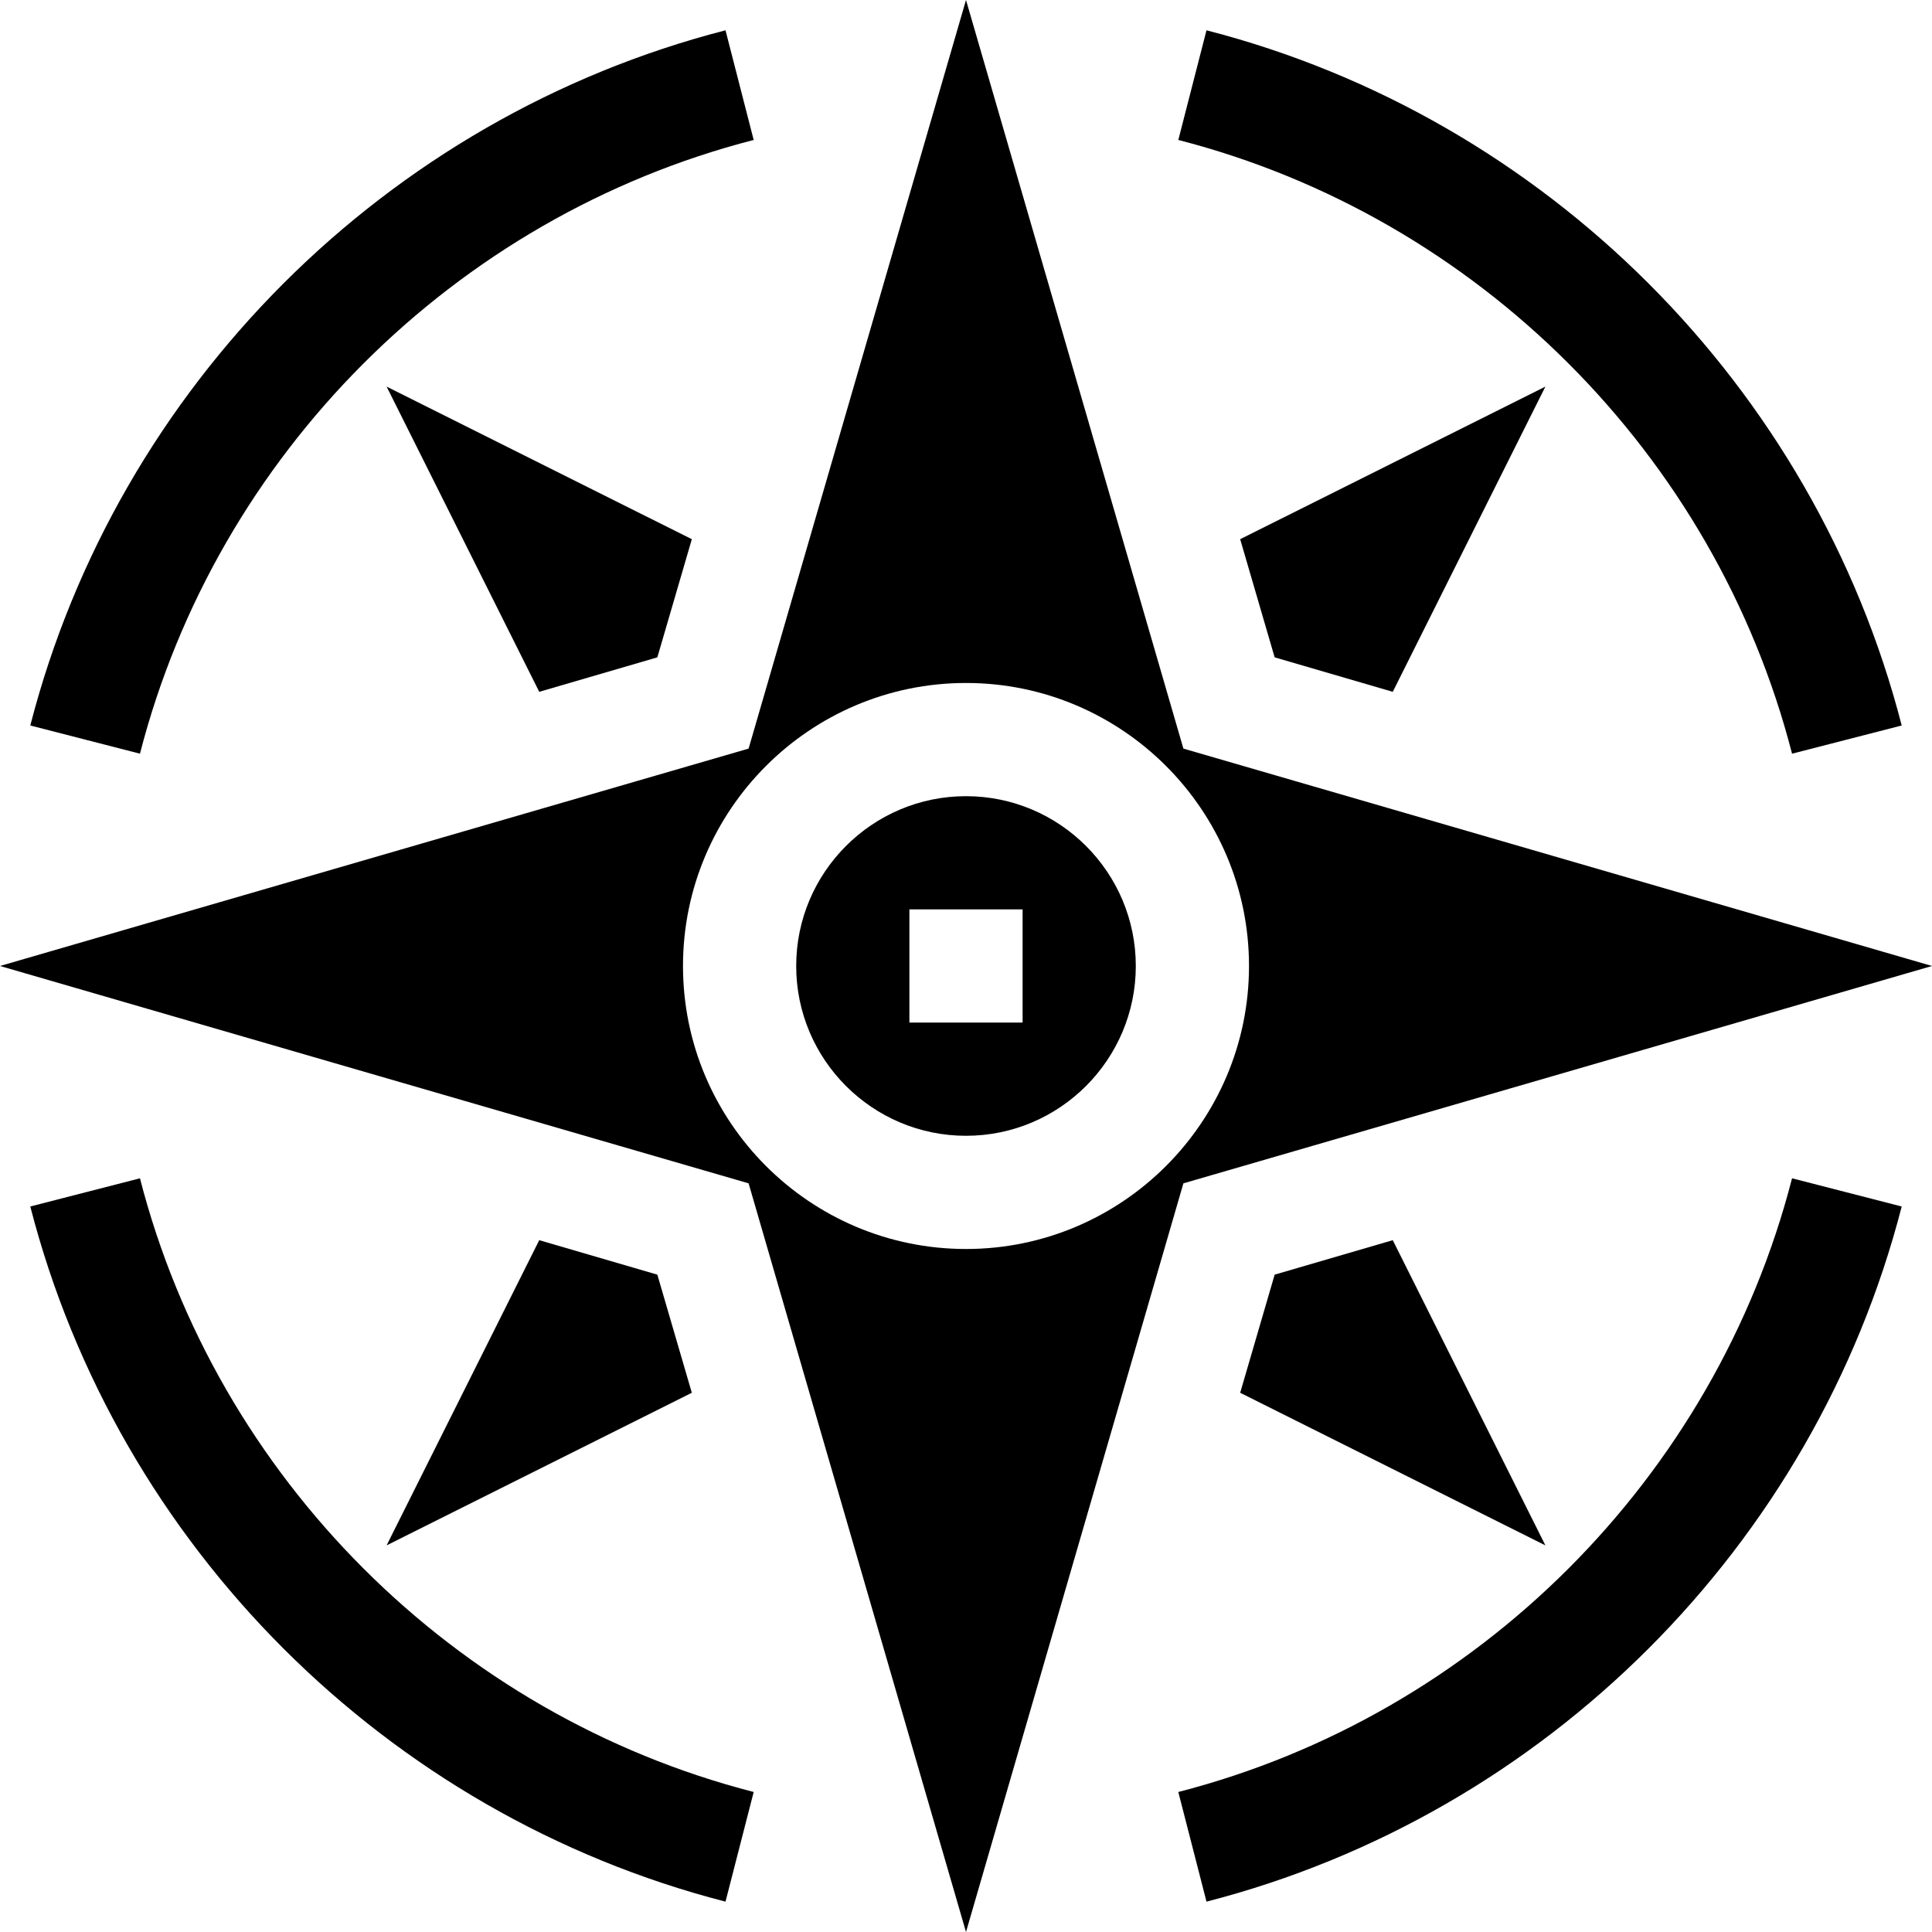 <svg viewBox="0 0 512 512" xmlns="http://www.w3.org/2000/svg"><path d="M192.266 8.027C102.383 31.172 31.172 102.38 8.027 192.262l29.063 7.472C57.496 120.441 120.445 57.492 199.734 37.09zm0 0M474.91 199.734l29.063-7.472c-23.145-89.883-94.356-161.09-184.239-184.235l-7.468 29.063c79.293 20.402 142.238 83.351 162.644 162.644zm0 0M319.734 503.957c89.883-23.133 161.094-94.324 184.239-184.223l-29.063-7.472c-20.406 79.308-83.355 142.242-162.648 162.633zm0 0M37.09 312.262l-29.063 7.472c23.145 89.899 94.356 161.094 184.239 184.223l7.468-29.062C120.441 454.504 57.496 391.57 37.09 312.262zm0 0M256 210.996c-24.813 0-45 20.188-45 45 0 24.816 20.188 45 45 45s45-20.184 45-45c0-24.812-20.188-45-45-45zm15 60h-30v-30h30zm0 0"/><path d="M256 0l-57.613 198.387L0 255.997l198.387 57.6L256 512l57.613-198.402L512 255.996l-198.387-57.61zm0 330.996c-41.352 0-75-33.644-75-75 0-41.351 33.648-75 75-75s75 33.649 75 75c0 41.356-33.648 75-75 75zm0 0"/><path d="M369.098 183.34l40.449-80.887-80.89 40.438 9.14 31.312zm0 0M337.797 337.797l-9.137 31.305 80.887 40.441-40.45-80.883zm0 0M142.902 328.66l-40.449 80.883 80.887-40.445-9.137-31.301zm0 0M174.203 174.203l9.14-31.312-80.89-40.438 40.45 80.887zm0 0"/></svg>